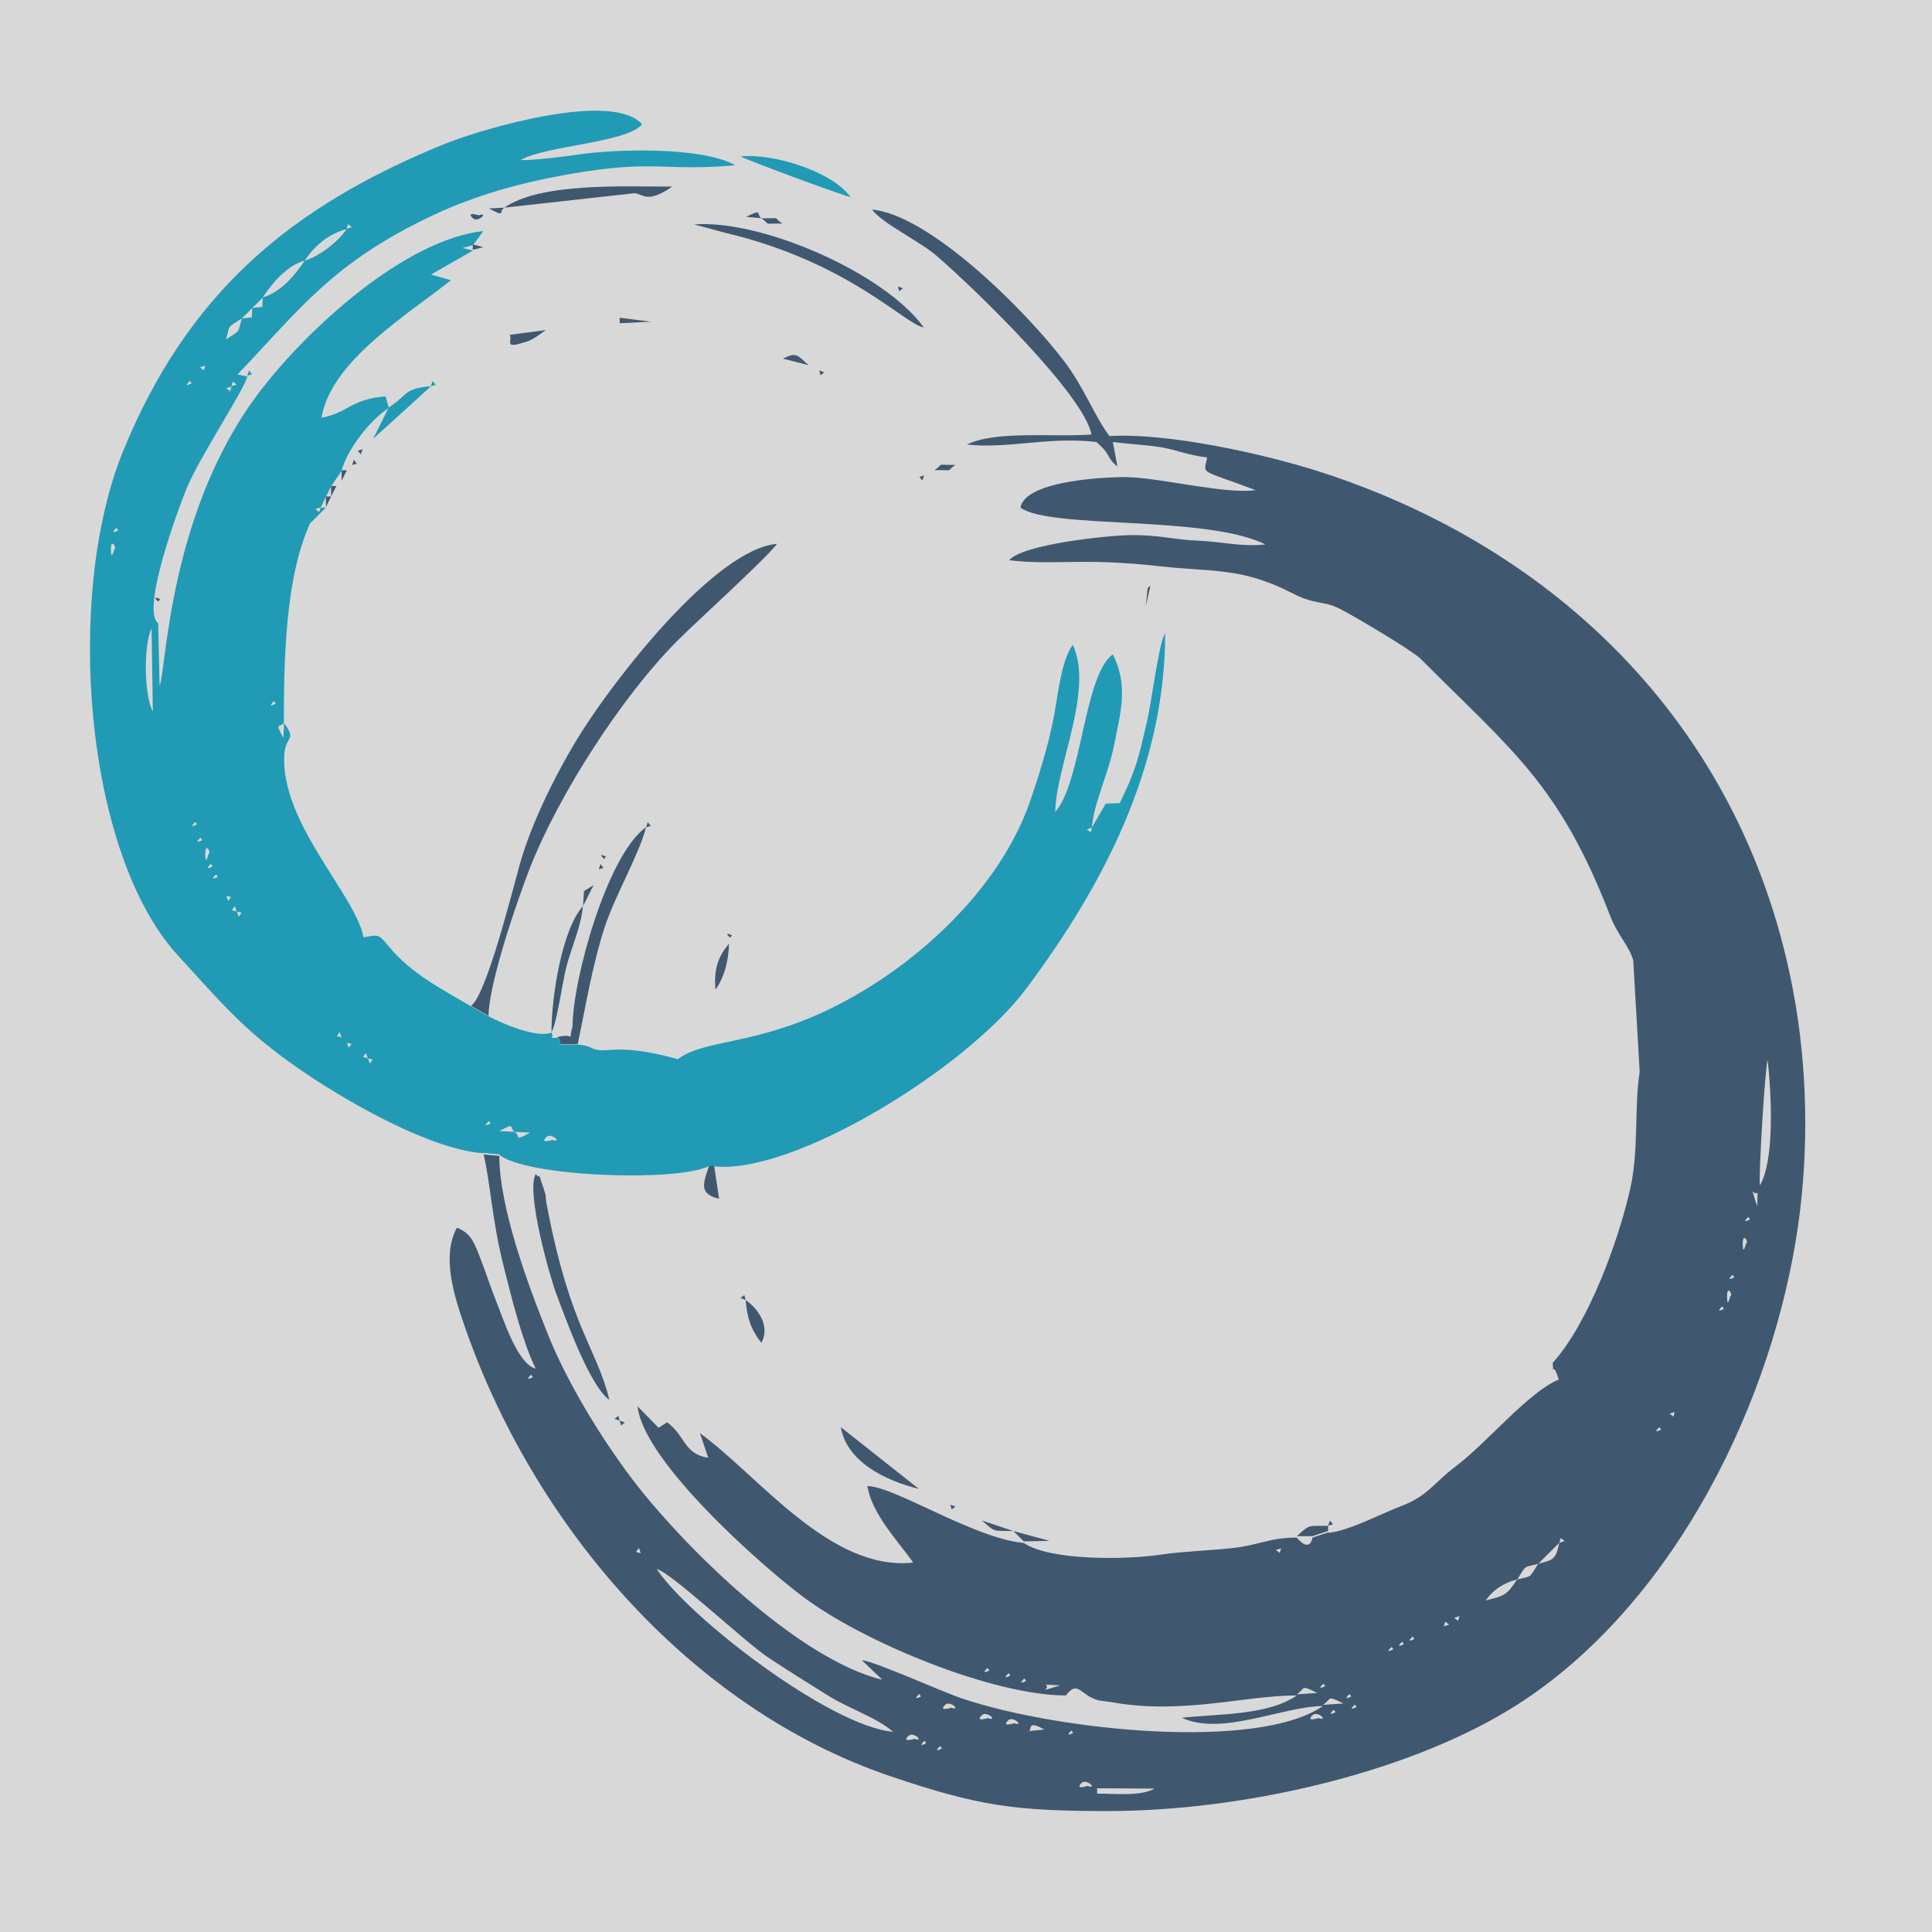 <?xml version="1.0" encoding="UTF-8"?>
<svg width="123px" height="123px" viewBox="0 0 123 123" version="1.1" xmlns="http://www.w3.org/2000/svg" xmlns:xlink="http://www.w3.org/1999/xlink">
    <!-- Generator: Sketch 55.2 (78181) - https://sketchapp.com -->
    <title>Group</title>
    <desc>Created with Sketch.</desc>
    <g id="Page-1" stroke="none" stroke-width="1" fill="none" fill-rule="evenodd">
        <g id="Group">
            <rect id="Rectangle" fill="#D8D8D8" x="0" y="0" width="123" height="123"></rect>
            <g id="scrumorg-1" transform="translate(5, 7)">
                <path d="M64.85,106.85 L68.5,106.87 C67.63,107.37 66.03,107.19 64.85,107.19 L64.85,106.86 L64.85,106.85 Z M63.85,106.52 C64.17,106.2 64.91,106.94 64.24,106.7 C64.23,106.7 63.4,106.97 63.85,106.52 Z M54.83,104.18 C54.86,104.15 54.93,104.23 54.93,104.28 C54.93,104.3 54.97,104.32 54.97,104.32 C54.96,104.31 54.38,104.63 54.83,104.18 Z M53.83,103.85 C53.86,103.82 53.93,103.9 53.93,103.95 C53.93,103.97 53.97,103.99 53.97,103.99 C53.96,103.98 53.38,104.3 53.83,103.85 Z M52.83,103.52 C53.15,103.2 53.89,103.94 53.22,103.7 C53.21,103.7 52.38,103.97 52.83,103.52 Z M63.19,103.19 C63.22,103.16 63.29,103.24 63.29,103.29 C63.29,103.31 63.33,103.33 63.33,103.33 C63.32,103.32 62.74,103.64 63.19,103.19 Z M51.83,103.19 L52.5,103.35 L51.83,103.19 Z M61.49,103.11 L60.52,103.21 C60.7,103.08 60.39,102.5 61.49,103.11 Z M59.18,102.53 C59.5,102.21 60.23,102.95 59.57,102.71 C59.56,102.71 58.73,102.98 59.18,102.53 Z M78.56,102.2 C78.88,101.88 79.61,102.62 78.95,102.38 C78.94,102.38 78.11,102.65 78.56,102.2 Z M57.51,102.2 C57.83,101.88 58.56,102.62 57.9,102.38 C57.89,102.38 57.05,102.65 57.51,102.2 Z M79.89,101.87 C79.92,101.84 79.99,101.92 79.99,101.97 C79.99,101.99 80.03,102.01 80.03,102.01 C80.02,102 79.44,102.32 79.89,101.87 Z M81.23,101.54 C81.26,101.51 81.33,101.59 81.33,101.64 C81.33,101.66 81.37,101.68 81.37,101.68 C81.36,101.67 80.78,101.99 81.23,101.54 Z M55.17,101.54 C55.49,101.22 56.23,101.96 55.56,101.72 C55.55,101.72 54.72,101.99 55.17,101.54 Z M79.22,101.54 C79.82,101.16 79.4,100.9 80.53,101.45 L79.22,101.54 Z M80.89,100.87 C80.92,100.84 80.99,100.92 80.99,100.97 C80.99,100.99 81.03,101.01 81.03,101.01 C81.02,101 80.44,101.32 80.89,100.87 Z M53.5,100.87 C53.53,100.84 53.6,100.92 53.6,100.97 C53.6,100.99 53.64,101.01 53.64,101.01 C53.63,101 53.05,101.32 53.5,100.87 Z M77.55,100.87 C78.15,100.49 77.73,100.23 78.86,100.78 L77.55,100.87 Z M52.5,100.54 L53.17,100.7 L52.5,100.54 Z M79.23,100.21 C79.26,100.18 79.33,100.26 79.33,100.31 C79.33,100.33 79.37,100.35 79.37,100.35 C79.36,100.34 78.78,100.66 79.23,100.21 Z M62.5,100.3 L61.53,100.59 C62,100.18 60.9,100.23 62.5,100.3 Z M52.51,100.55 L51.84,100.22 L52.51,100.55 Z M60.19,99.88 C60.22,99.85 60.29,99.93 60.29,99.98 C60.29,100 60.33,100.02 60.33,100.02 C60.32,100.01 59.74,100.33 60.19,99.88 Z M51.84,100.21 L51.17,99.88 L51.84,100.21 Z M59.19,99.54 C59.22,99.51 59.29,99.59 59.29,99.64 C59.29,99.66 59.33,99.68 59.33,99.68 C59.32,99.67 58.74,99.99 59.19,99.54 Z M57.85,99.21 C57.88,99.18 57.95,99.26 57.95,99.31 C57.95,99.33 57.99,99.35 57.99,99.35 C57.98,99.34 57.4,99.66 57.85,99.21 Z M83.57,97.87 C83.6,97.84 83.67,97.92 83.67,97.97 C83.67,97.99 83.71,98.01 83.71,98.01 C83.7,98 83.12,98.32 83.57,97.87 Z M84.24,97.54 C84.27,97.51 84.34,97.59 84.34,97.64 C84.34,97.66 84.38,97.68 84.38,97.68 C84.37,97.67 83.79,97.99 84.24,97.54 Z M84.91,97.21 C84.94,97.18 85.01,97.26 85.01,97.31 C85.01,97.33 85.05,97.35 85.05,97.35 C85.04,97.34 84.46,97.66 84.91,97.21 Z M86.25,96.88 L85.65,97.23 L86.25,96.88 Z M86.92,96.55 L86.25,96.88 L86.92,96.55 Z M86.92,96.55 L87.01,96.24 L87.26,96.43 L86.93,96.54 L86.92,96.55 Z M87.92,95.88 L87.83,96.19 L87.58,96 L87.91,95.89 L87.92,95.88 Z M88.59,95.55 L87.92,95.88 L88.59,95.55 Z M89.26,95.22 L88.59,95.55 L89.26,95.22 Z M89.59,94.89 L89.26,95.22 L89.59,94.89 Z M89.59,94.89 C90.11,94.15 90.76,93.78 91.59,93.55 C90.92,94.57 90.76,94.6 89.59,94.89 Z M51.84,103.25 C47.85,102.9 38.85,95.98 36.81,92.89 C37.78,93.15 42.36,97.49 43.89,98.51 C45.21,99.39 46.41,100.13 47.77,100.98 C49.05,101.78 50.81,102.34 51.85,103.25 L51.84,103.25 Z M91.59,93.56 C92.22,92.59 91.94,92.82 92.93,92.56 C92.3,93.53 92.58,93.3 91.59,93.56 Z M36.8,92.89 L36.47,92.56 L36.8,92.89 Z M36.47,92.56 L36.14,92.23 L36.47,92.56 Z M36.14,92.23 L35.81,91.9 L36.14,92.23 Z M92.93,92.56 L94.27,91.22 C94.05,92.29 93.91,92.3 92.93,92.56 Z M76.56,91.56 L76.48,91.87 L76.23,91.68 L76.56,91.57 L76.56,91.56 Z M35.8,91.89 L35.49,91.8 L35.68,91.55 L35.79,91.88 L35.8,91.89 Z M76.56,91.56 L77.16,91.21 L76.56,91.56 Z M94.27,91.23 L94.36,90.92 L94.61,91.11 L94.28,91.22 L94.27,91.23 Z M100.62,83.88 C100.65,83.85 100.72,83.93 100.72,83.98 C100.72,84 100.76,84.02 100.76,84.02 C100.75,84.01 100.17,84.33 100.62,83.88 Z M101.62,82.88 L101.54,83.19 L101.29,83 L101.62,82.89 L101.62,82.88 Z M101.95,82.21 L101.62,82.88 L101.95,82.21 Z M101.95,82.21 L102.62,81.21 L101.95,82.21 Z M102.95,80.54 L102.62,81.21 L102.95,80.54 Z M28.79,80.54 C28.82,80.51 28.89,80.59 28.89,80.64 C28.89,80.66 28.93,80.68 28.93,80.68 C28.92,80.67 28.34,80.99 28.79,80.54 Z M103.29,79.87 L102.96,80.54 L103.29,79.87 Z M103.62,79.2 L103.29,79.87 L103.62,79.2 Z M103.62,79.2 L103.78,78.53 L103.62,79.2 Z M104.29,77.53 L104.13,78.2 L104.29,77.53 Z M104.29,77.53 L104.45,76.86 L104.29,77.53 Z M104.62,76.19 C104.65,76.16 104.72,76.24 104.72,76.29 C104.72,76.31 104.76,76.33 104.76,76.33 C104.75,76.32 104.17,76.64 104.62,76.19 Z M104.95,75.52 C104.95,74.75 105.36,75.46 105.16,75.52 C105.16,75.52 104.95,76.38 104.95,75.52 Z M105.28,74.18 C105.31,74.15 105.38,74.23 105.38,74.28 C105.38,74.3 105.42,74.32 105.42,74.32 C105.41,74.31 104.83,74.63 105.28,74.18 Z M105.95,72.17 C105.95,71.4 106.36,72.11 106.16,72.17 C106.16,72.17 105.95,73.03 105.95,72.17 Z M106.28,70.5 C106.31,70.47 106.38,70.55 106.38,70.6 C106.38,70.62 106.42,70.64 106.42,70.64 C106.41,70.63 105.83,70.95 106.28,70.5 Z M106.57,68.84 C106.94,69.26 106.91,68.37 106.87,69.81 L106.57,68.84 Z M107.04,68.47 C106.96,67.75 107.38,60.81 107.54,60.5 C107.77,62.61 108,66.85 107.04,68.47 Z M79.56,90.56 L78.56,90.89 C78.35,91.91 77.57,90.9 77.56,90.89 C75.85,90.89 75.12,91.37 73.54,91.55 C72.15,91.71 70.23,91.77 68.94,91.97 C66.71,92.31 61.82,92.37 60.18,91.23 C57.01,90.95 51.97,87.63 50.22,87.61 C50.52,89.4 52.1,91.02 53.14,92.48 C47.85,93.06 43.3,86.95 39.56,84.24 L40.09,85.81 C38.52,85.57 38.63,84.38 37.47,83.55 L36.93,83.9 L35.59,82.53 C35.95,85.99 43.29,92.52 46.1,94.64 C49.94,97.54 58.2,100.94 62.86,100.94 C63.64,99.92 63.75,100.92 64.9,101.24 C65.03,101.28 65.55,101.33 65.78,101.37 C70.28,102.18 74.22,100.94 77.56,100.94 C75.73,102.21 72.67,102.1 70.24,102.36 C72.77,103.54 76.57,101.66 79.23,101.61 C75.13,104.46 62.51,103.22 56.3,101.15 C54.92,100.69 50.76,98.79 49.86,98.69 L51.17,99.94 C45.76,98.63 38.41,91.34 35.23,87.14 C33.33,84.63 31.17,81.13 29.93,78.07 C28.69,75 26.79,69.94 26.79,66.59 L25.79,66.5 C26.23,68.36 26.31,70.61 27.06,73.6 C27.58,75.67 28.22,78.28 29.1,80.13 C27.94,79.84 27.03,76.93 26.56,75.77 C26.2,74.87 25.98,74.13 25.66,73.32 C25.21,72.16 25.04,71.54 24.09,71.16 C23.09,72.97 23.94,75.55 24.49,77.17 C28.87,90.05 38.94,101.77 51.71,106.09 C57.28,107.97 59.55,108.3 65.54,108.3 C73.85,108.3 84.25,106.02 91.13,101.82 C100.99,95.79 107.47,83.32 109.34,71.9 C110.13,67.08 110.13,61.94 109.34,57.11 C106.6,40.39 95.09,28.27 79.2,23.09 C75.58,21.91 69.38,20.54 65.63,20.76 C64.72,19.55 64.01,17.68 62.82,16.09 C60.38,12.84 54.2,6.68 50.52,6.34 C51.14,7.21 53.57,8.37 54.61,9.27 C57.2,11.51 64,18.14 64.49,20.66 C62.1,20.85 58.42,20.39 56.56,21.3 C59.23,21.59 61.74,20.78 64.8,21.14 C65.84,22.06 65.39,22.08 66.14,22.7 L65.85,21.14 C66.9,21.28 67.83,21.31 68.83,21.46 C69.86,21.62 70.68,22 71.85,22.12 C71.66,23.25 71.22,22.81 74.93,24.2 C73.12,24.48 69.02,23.46 66.9,23.38 C65.9,23.34 60.26,23.51 59.97,25.32 C61.9,26.71 71.77,25.78 75.56,27.66 C74.03,27.83 72.78,27.48 71.24,27.42 C69.69,27.36 68.75,27.03 66.89,27.07 C65.38,27.1 60.05,27.67 59.25,28.67 C62.31,29.01 63.75,28.48 68.94,29.06 C72.18,29.42 74.05,29.11 77.26,30.76 C78.75,31.53 79.18,31.21 80.28,31.75 C81.11,32.16 84.92,34.42 85.44,34.94 C91.32,40.84 94.27,42.94 97.5,51.28 C98,52.58 98.73,53.22 98.98,54.15 L99.39,61.23 C99.03,63.56 99.35,66.17 98.79,68.67 C98.06,71.92 96.17,77.19 93.85,79.77 C93.91,80.78 93.82,79.49 94.24,80.83 C92.34,81.59 89.65,84.87 87.71,86.33 C86.22,87.45 85.93,88.22 84.24,88.87 C82.97,89.35 80.83,90.48 79.6,90.58 L79.56,90.56 Z" id="Shape" fill="#40586F"></path>
                <path d="M29.78,65.39 C30.1,65.07 30.83,65.81 30.17,65.57 C30.16,65.57 29.33,65.84 29.78,65.39 Z M27.77,65.06 L28.75,65.11 C27.65,65.71 28.16,65.31 27.77,65.06 Z M27.77,65.06 L26.79,65.01 C27.89,64.41 27.38,64.81 27.77,65.06 Z M26.1,64.39 C26.13,64.36 26.2,64.44 26.2,64.49 C26.2,64.51 26.24,64.53 26.24,64.53 C26.23,64.52 25.65,64.84 26.1,64.39 Z M18.42,60.38 L18.73,60.46 L18.54,60.71 L18.43,60.38 L18.42,60.38 Z M18.42,60.38 L18.11,60.29 L18.3,60.04 L18.41,60.37 L18.42,60.38 Z M17.08,59.38 L17.39,59.46 L17.2,59.71 L17.09,59.38 L17.08,59.38 Z M17.08,59.38 L16.75,59.05 L17.08,59.38 Z M16.75,59.05 L16.44,58.96 L16.63,58.71 L16.74,59.04 L16.75,59.05 Z M10.07,51.03 L10.38,51.11 L10.19,51.36 L10.08,51.03 L10.07,51.03 Z M10.07,51.03 L9.76,50.94 L9.95,50.69 L10.06,51.02 L10.07,51.03 Z M9.4,50.03 L9.71,50.11 L9.52,50.36 L9.41,50.03 L9.4,50.03 Z M9.4,50.03 L9.05,49.43 L9.4,50.03 Z M8.73,48.69 C8.76,48.66 8.83,48.74 8.83,48.79 C8.83,48.81 8.87,48.83 8.87,48.83 C8.86,48.82 8.28,49.14 8.73,48.69 Z M8.4,48.02 C8.43,47.99 8.5,48.07 8.5,48.12 C8.5,48.14 8.54,48.16 8.54,48.16 C8.53,48.15 7.95,48.47 8.4,48.02 Z M8.07,47.35 C8.07,46.58 8.48,47.29 8.28,47.35 C8.28,47.35 8.07,48.22 8.07,47.35 Z M7.74,46.35 C7.77,46.32 7.84,46.4 7.84,46.45 C7.84,46.47 7.88,46.49 7.88,46.49 C7.87,46.48 7.29,46.8 7.74,46.35 Z M64.53,45.68 L64.44,45.99 L64.19,45.8 L64.52,45.69 L64.53,45.68 Z M61.86,45.35 L61.7,46.02 L61.86,45.35 Z M7.41,45.35 C7.44,45.32 7.51,45.4 7.51,45.45 C7.51,45.47 7.55,45.49 7.55,45.49 C7.54,45.48 6.96,45.8 7.41,45.35 Z M62.2,44.68 L61.87,45.35 L62.2,44.68 Z M13.09,39 L13.04,39.98 C12.44,38.88 12.84,39.39 13.09,39 Z M4.65,33.01 L4.73,38.3 C4.16,37.24 4.14,34.04 4.65,33.01 Z M12.42,37.66 C12.45,37.63 12.52,37.71 12.52,37.76 C12.52,37.78 12.56,37.8 12.56,37.8 C12.55,37.79 11.97,38.11 12.42,37.66 Z M2.06,27.97 C2.06,27.2 2.47,27.91 2.27,27.97 C2.27,27.97 2.06,28.83 2.06,27.97 Z M2.39,26.63 C2.42,26.6 2.49,26.68 2.49,26.73 C2.49,26.75 2.53,26.77 2.53,26.77 C2.52,26.76 1.94,27.08 2.39,26.63 Z M15.42,25.29 L15.33,25.6 L15.08,25.41 L15.41,25.3 L15.42,25.29 Z M9.74,17.6 L9.65,17.91 L9.4,17.72 L9.73,17.61 L9.74,17.6 Z M9.74,17.6 L9.82,17.29 L10.07,17.48 L9.74,17.59 L9.74,17.6 Z M7.07,17.27 C7.1,17.24 7.17,17.32 7.17,17.37 C7.17,17.39 7.21,17.41 7.21,17.41 C7.2,17.4 6.62,17.72 7.07,17.27 Z M8.07,16.27 L7.98,16.58 L7.73,16.39 L8.06,16.28 L8.07,16.27 Z M8.4,15.94 L8.07,16.27 L8.4,15.94 Z M8.73,15.27 L8.4,15.94 L8.73,15.27 Z M9.06,14.94 L8.73,15.27 L9.06,14.94 Z M9.39,14.61 L9.06,14.94 L9.39,14.61 Z M9.39,14.61 C9.66,13.63 9.43,13.91 10.39,13.27 C10.12,14.25 10.35,13.97 9.39,14.61 Z M11.06,12.6 L11.03,13.21 L10.4,13.27 L11.07,12.6 L11.06,12.6 Z M11.73,11.93 L11.7,12.54 L11.07,12.6 L11.74,11.93 L11.73,11.93 Z M11.73,11.93 C12.37,10.96 13.3,9.89 14.4,9.59 C13.76,10.56 12.83,11.63 11.73,11.93 Z M14.4,9.59 C15.06,8.6 15.94,7.89 17.07,7.58 C16.54,8.39 15.28,9.35 14.4,9.59 Z M17.07,7.58 L17.15,7.27 L17.4,7.46 L17.07,7.57 L17.07,7.58 Z M25.76,66.4 L26.76,66.49 C28.35,67.91 37.98,68.27 40.12,67.25 L40.45,67.25 C45.42,67.84 56.53,61.06 60.36,55.91 C65.18,49.44 69.18,41.91 69.18,33.31 C68.77,33.95 68.32,37.65 68.04,38.86 C67.5,41.18 67.38,41.9 66.29,44.13 L65.4,44.16 L64.51,45.69 C64.65,44.07 65.57,42.26 65.93,40.43 C66.34,38.36 66.85,36.65 65.85,34.66 C64.01,35.97 63.88,42.77 62.18,44.69 C62.24,41.7 64.65,36.97 63.3,34.05 C62.5,35.13 62.34,37.56 61.99,39.15 C61.63,40.79 61.12,42.46 60.56,44.07 C58.6,49.67 53.25,54.57 47.94,57.18 C43.08,59.57 39.86,59.15 38.16,60.43 C34.74,59.5 33.86,59.93 33.18,59.86 C32.53,59.79 32.76,59.6 31.78,59.5 C29.95,59.55 31.03,59.5 30.47,59.07 C29.75,59.07 30.36,59.16 30.11,58.74 C29.18,59.1 27.09,58.22 26.1,57.7 L24.99,57.07 C22.99,55.89 21.25,55.02 19.81,53.32 C19.04,52.41 19.16,52.52 18.14,52.67 C17.67,50.02 12.85,45.4 13.1,41.05 C13.17,39.83 13.93,40.15 13.07,39.02 C13.07,34.97 13.17,29.75 14.74,26.32 L15.74,25.32 L15.41,25.32 L15.74,24.65 L16.07,23.98 L16.74,22.98 C17.12,21.59 18.53,19.77 19.75,18.97 L19.55,18.24 C17.34,18.39 17.14,19.31 15.47,19.59 C16.06,15.99 20.93,13.05 23.71,10.84 L22.44,10.48 L25.11,8.95 L24.44,8.79 L25.11,8.61 L25.77,7.71 C20.84,8.25 14.64,13.83 11.47,18.02 C5.69,25.67 5.59,35.78 5.16,36.66 L5.07,32.68 C3.96,31.84 6.33,25.45 6.87,24.12 C7.64,22.21 10.49,17.91 10.75,16.97 L10.12,16.84 C14.11,12.67 16.14,9.74 22.55,6.71 C25.3,5.42 28.07,4.66 31,4.13 C36.72,3.1 37.16,3.94 41.81,3.52 C39.73,2.35 34.31,2.46 31.73,2.85 C30.96,2.97 28.74,3.23 28.14,3.19 C29.81,2.25 34.86,2.1 35.88,0.92 C34,-1.25 25.71,1.2 23.34,2.15 C13.45,6.16 6.92,11.71 2.83,21.74 C-0.9,30.91 0.37,47.32 6.32,53.82 C9.4,57.18 10.73,58.85 14.69,61.49 C17.53,63.38 22.54,66.2 25.78,66.42 L25.76,66.4 Z" id="Shape" fill="#219AB5"></path>
                <path d="M24.99,57.04 L26.1,57.67 C26.15,55.5 27.89,50.45 28.72,48.3 C30.55,43.62 34.61,37.29 38.2,33.72 C39.34,32.58 43.86,28.48 44.47,27.62 C40.56,27.97 34.3,36.01 32.04,39.58 C30.5,42.02 28.86,45.31 28.1,48 C27.65,49.6 25.96,56.39 24.99,57.03 L24.99,57.04 Z M30.47,59.04 C31.03,59.48 29.95,59.52 31.78,59.47 C32.3,57 32.71,54.45 33.49,52.05 C34.12,50.09 35.72,47.34 36.13,45.66 C33.64,47.44 31.45,55.41 31.45,58.36 C31.11,59.51 31.76,58.7 30.48,59.03 L30.47,59.04 Z M33.79,82.11 C32.99,78.8 31.3,77.56 29.81,69.71 C29.68,69.03 29.84,69.33 29.59,68.6 C29.13,67.23 29.48,68.26 29.11,67.74 C28.46,68.86 30.03,74.37 30.44,75.44 C31.01,76.93 32.53,81.22 33.79,82.12 L33.79,82.11 Z M53.8,13.83 C51.3,10.37 43.45,6.95 39.19,7.29 L41.21,7.83 C49.04,9.69 52.63,13.67 53.8,13.84 L53.8,13.83 Z M27.11,6.22 L35.4,5.3 C35.94,5.34 36.18,6 37.8,4.88 C34.61,4.88 29.41,4.62 27.11,6.22 Z" id="Shape" fill="#40586F"></path>
                <path d="M49.15,5.55 C47.98,3.9 44.17,2.74 42.16,2.96 C42.38,3.13 48.45,5.38 49.15,5.55 Z" id="Path" fill="#219AB5"></path>
                <path d="M53.5,87.79 L48.53,83.86 C48.9,86.04 51.33,87.26 53.5,87.79 Z M30.11,58.71 C30.44,58.2 30.8,55.59 31.04,54.63 C31.38,53.28 31.99,52.04 32.11,50.69 C30.77,52.2 30.11,56.45 30.11,58.71 Z" id="Shape" fill="#40586F"></path>
                <path d="M19.76,18.92 L18.76,20.93 L22.44,17.59 C20.69,17.74 21.02,18.1 19.77,18.93 L19.76,18.92 Z" id="Path" fill="#219AB5"></path>
                <path d="M42.47,75.76 C42.57,76.92 42.8,77.63 43.47,78.49 C44.01,77.53 43.4,76.42 42.47,75.76 Z M40.47,67.24 L40.14,67.24 C39.71,68.44 39.55,69.02 40.78,69.32 L40.47,67.24 Z M40.55,56 C41.16,55.18 41.4,53.99 41.41,53.08 C40.73,53.89 40.43,54.69 40.55,56 Z M27.45,14.31 C27.66,14.77 26.98,15.24 28.54,14.75 C28.95,14.62 29.52,14.18 29.75,14.01 L27.45,14.32 L27.45,14.31 Z M77.55,90.8 L78.55,90.8 L79.55,90.47 L79.55,90.14 C78.24,90.17 78.45,90 77.55,90.81 L77.55,90.8 Z M60.18,91.13 L61.82,91.1 L59.51,90.47 L60.18,91.13 Z M46.48,16.25 C45.76,15.61 45.73,15.4 44.84,15.83 L46.48,16.25 Z M59.51,90.47 L57.51,89.8 C58.41,90.6 58.21,90.44 59.51,90.47 Z M34.45,13.58 L36.44,13.48 L34.45,13.23 L34.45,13.58 Z M55.83,22.6 C54.44,22.6 55.18,22.48 54.49,22.93 C55.88,22.92 55.14,23.05 55.83,22.6 Z M44.81,7.23 C44.12,6.78 44.86,6.9 43.47,6.9 C44.16,7.35 43.42,7.23 44.81,7.23 Z M32.12,50.68 L32.79,49.35 L32.18,49.73 L32.12,50.68 Z M43.47,6.89 C43.13,6.67 43.6,6.24 42.5,6.81 L43.47,6.89 Z M25.1,6.89 C25.42,7.21 26.15,6.47 25.49,6.71 C25.48,6.71 24.64,6.44 25.1,6.89 Z M27.11,6.22 L26.13,6.27 C27.23,6.87 26.72,6.47 27.11,6.22 Z M15.75,25.28 L16.08,24.61 L15.75,24.61 L15.75,25.28 Z M16.08,24.61 L16.42,23.94 L16.08,23.94 L16.08,24.61 Z M16.75,23.61 L17.08,22.94 L16.75,22.94 L16.75,23.61 Z M25.1,8.56 L25.1,8.9 L25.77,8.74 L25.1,8.56 Z M67.95,31.6 L68.24,30.3 C68.15,30.37 68.07,30.38 68.06,30.5 L67.95,31.6 Z M34.45,83.45 L34.54,83.75 L34.79,83.56 L34.45,83.45 Z M18.09,21.6 L17.78,21.69 L17.97,21.93 L18.09,21.6 Z M36.13,45.67 L36.43,45.58 L36.24,45.34 L36.13,45.67 Z M42.47,75.76 L42.39,75.45 L42.14,75.64 L42.47,75.76 Z M53.83,23.27 L53.53,23.36 L53.72,23.6 L53.83,23.27 Z M33.12,48.34 L33.42,48.26 L33.23,48.01 L33.12,48.34 Z M55.5,88.8 L55.59,89.1 L55.83,88.91 L55.5,88.8 Z M47.15,16.59 L47.24,16.89 L47.48,16.7 L47.15,16.59 Z M17.42,22.6 L17.72,22.52 L17.53,22.27 L17.42,22.6 Z M79.55,90.13 L79.86,90.05 L79.67,89.8 L79.55,90.13 Z M34.45,83.45 L34.37,83.14 L34.12,83.33 L34.45,83.45 Z M52.16,11.24 L52.25,11.54 L52.49,11.35 L52.16,11.24 Z" id="Shape" fill="#40586F"></path>
                <path d="M22.43,17.59 L22.74,17.5 L22.54,17.26 L22.43,17.59 Z M10.74,16.92 L11.04,16.83 L10.85,16.59 L10.74,16.92 Z" id="Shape" fill="#219AB5"></path>
                <path d="M33.45,47.68 C33.48,47.71 33.55,47.54 33.55,47.58 C33.55,47.6 33.59,47.54 33.59,47.54 C33.58,47.55 33,47.23 33.45,47.68 Z M41.47,52.69 C41.5,52.72 41.57,52.55 41.57,52.59 C41.57,52.61 41.61,52.55 41.61,52.55 C41.6,52.56 41.02,52.24 41.47,52.69 Z M5.06,31.29 C5.09,31.32 5.16,31.15 5.16,31.19 C5.16,31.21 5.2,31.15 5.2,31.15 C5.19,31.16 4.61,30.84 5.06,31.29 Z M69.2,33.3 L69.55,32.7 L69.2,33.3 Z M32.79,49.35 L33.12,48.34 L32.79,49.35 Z M16.75,23.61 L16.42,23.94 L16.75,23.61 Z M54.5,22.94 L53.83,23.27 L54.5,22.94 Z M17.42,22.6 L17.08,22.94 L17.42,22.6 Z M18.42,21.27 L18.09,21.6 L18.42,21.27 Z M18.75,20.93 L18.42,21.27 L18.75,20.93 Z M55.83,22.6 L56.5,22.45 L55.83,22.6 Z M49.82,5.89 L49.15,5.55 L49.82,5.89 Z M47.15,16.59 L46.48,16.25 L47.15,16.59 Z M33.79,82.11 L33.94,82.78 L33.79,82.11 Z M37.13,83.11 L36.97,82.44 L37.13,83.11 Z M50.49,6.22 L49.82,5.89 L50.49,6.22 Z M37.46,83.45 L37.13,83.11 L37.46,83.45 Z M45.48,7.56 L44.81,7.23 L45.48,7.56 Z M47.82,8.56 L47.15,8.23 L47.82,8.56 Z M54.17,88.13 L53.5,87.79 L54.17,88.13 Z M46.48,7.89 L45.48,7.56 L46.48,7.89 Z M54.83,88.46 L54.17,88.13 L54.83,88.46 Z M55.5,88.8 L54.83,88.46 L55.5,88.8 Z M47.15,8.23 L46.48,7.89 L47.15,8.23 Z M56.84,89.46 L56.23,89.11 L56.84,89.46 Z M52.16,11.24 L51.16,10.57 L52.16,11.24 Z M57.51,89.8 L56.84,89.46 L57.51,89.8 Z M51.16,10.57 L50.82,10.23 L51.16,10.57 Z" id="Shape" fill="#40586F"></path>
                <path d="M5.06,32.63 L5.41,32.03 L5.06,32.63 Z" id="Path" fill="#219AB5"></path>
            </g>
        </g>
    </g>
</svg>